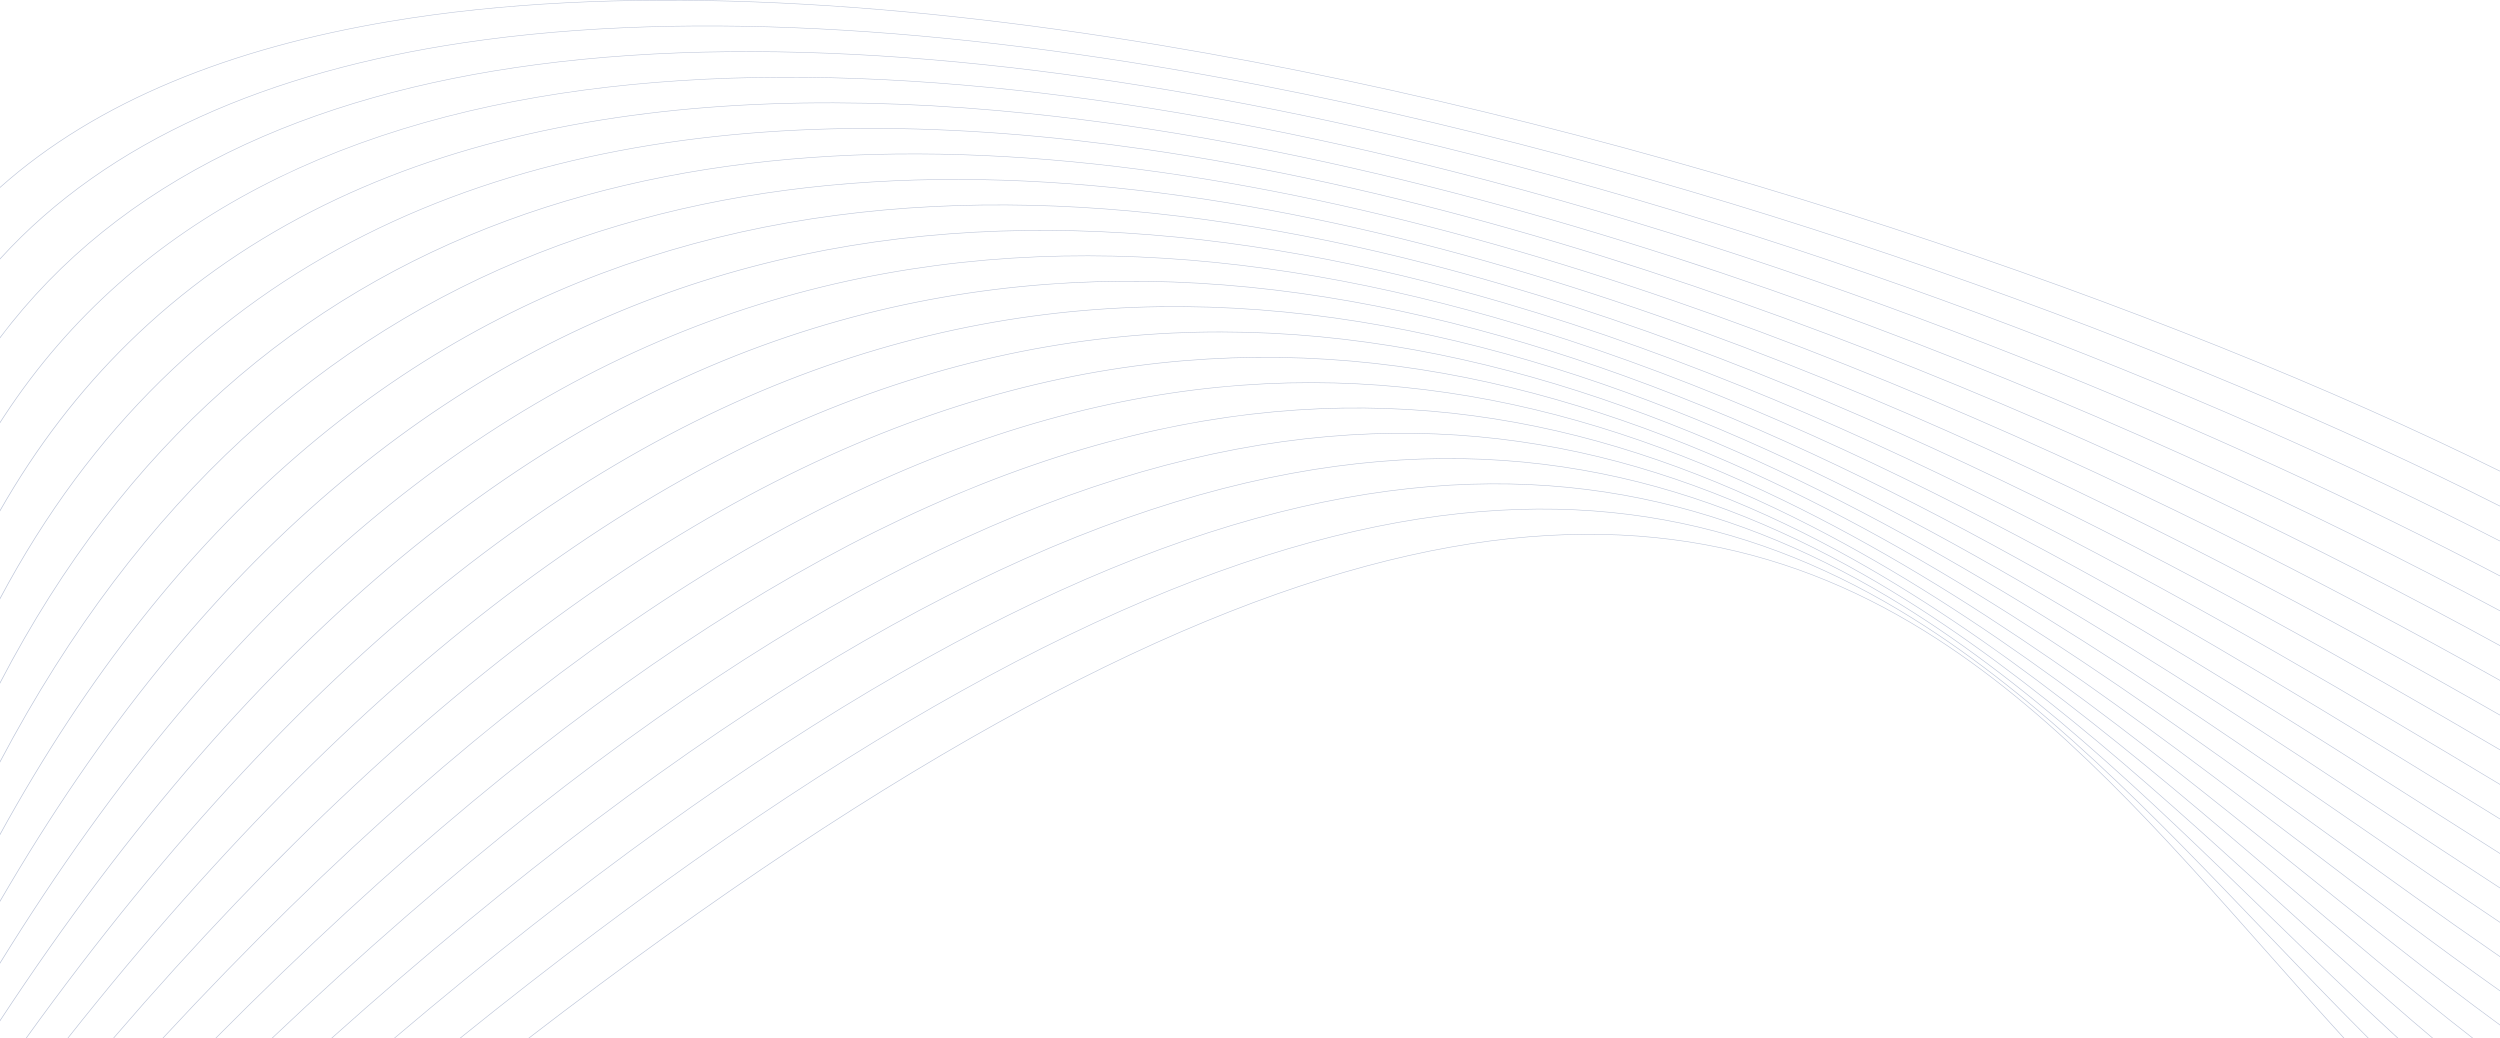 <svg width="1440" height="598" viewBox="0 0 1440 598" fill="none" xmlns="http://www.w3.org/2000/svg">
<path d="M1364.43 598.003H1363.94C1343.89 577.938 1324.23 557.4 1304.64 536.93C1239.99 469.369 1176.04 402.55 1101.15 356.037C928.475 248.791 697.504 249.544 265.257 598.003H264.709C697.34 249.171 928.532 248.434 1101.4 355.803C1176.33 402.341 1240.29 469.174 1304.96 536.75C1324.61 557.282 1344.33 577.883 1364.43 598.003ZM1381.46 598.003H1380.95C1355.37 574.538 1330.31 550.178 1305.27 525.856C1235.78 458.317 1166.52 390.996 1087.13 343.731C900.945 232.894 658.927 232.393 227.399 598.012H226.863C658.751 232.02 900.991 232.529 1087.38 343.492C1166.81 390.782 1236.08 458.115 1305.58 525.667C1330.68 550.055 1355.81 574.483 1381.46 598.003ZM1401.52 598.003H1400.98C1369.48 571.438 1338.57 543.355 1307.58 515.211C1232.86 447.332 1157.73 379.086 1073.09 330.936C872.801 216.992 619.137 215.66 191.272 598.003H190.748C618.947 215.282 872.839 216.632 1073.33 330.693C1158 378.863 1233.15 447.122 1307.89 515.015C1338.95 543.23 1369.94 571.388 1401.52 598.003ZM1424.62 598.003H1424.06C1386.38 568.702 1349.22 537.008 1311.79 505.104C1231.27 436.439 1149.52 366.727 1058.69 317.526C843.803 201.124 577.961 199.558 156.963 598.003H156.453C577.76 199.185 843.829 200.767 1058.92 317.278C1149.79 366.502 1231.55 436.223 1312.09 504.901C1349.6 536.887 1386.85 568.657 1424.62 598.003ZM1440 590.192V590.613C1399.44 560.966 1359.05 528.5 1318.14 495.62C1231.09 425.646 1141.71 353.805 1043.48 303.34C813.655 185.272 535.248 184.309 124.511 598.003H124.013C535.035 183.934 813.663 184.913 1043.7 303.088C1141.97 353.572 1231.36 425.426 1318.43 495.404C1359.24 528.214 1399.54 560.604 1439.99 590.192H1440ZM1440 570.534V570.948C1402.72 544.548 1365.13 515.951 1326.93 486.885C1232.43 414.995 1134.09 340.19 1026.94 288.228C781.989 169.425 490.887 170.128 94.026 598.003H93.537C490.663 169.759 781.992 169.079 1027.16 287.973C1134.34 339.951 1232.69 414.77 1327.21 486.662C1365.32 515.662 1402.81 544.179 1439.99 570.534H1440ZM1440 550.825V551.234C1406.76 528.391 1372.98 503.966 1338.52 479.06C1235.47 404.569 1126.46 325.772 1008.51 272.065C748.449 153.646 444.836 157.267 65.581 598.003H65.108C444.597 156.905 748.434 153.286 1008.72 271.805C1126.7 325.528 1235.73 404.337 1338.8 478.839C1373.17 503.677 1406.87 528.036 1439.99 550.825H1440ZM1440 531.07V531.473C1411.74 512.603 1382.88 492.693 1353.4 472.36C1240.53 394.523 1118.64 310.455 987.555 254.761C712.613 137.949 397.123 145.971 39.278 598.003H38.814C396.87 145.605 712.59 137.596 987.748 254.494C1118.87 310.205 1240.78 394.28 1353.66 472.135C1383.05 492.413 1411.83 512.255 1439.99 531.07H1440ZM1440 511.269V511.667C1417.87 497.295 1395.25 482.344 1372.16 467.082C1248.12 385.094 1110.53 294.157 963.423 236.278C674.116 122.452 347.918 136.524 15.278 598.003H14.823C347.648 136.169 674.081 122.097 963.605 236.007C1110.76 293.904 1248.36 384.853 1372.42 466.852C1395.42 482.053 1417.96 496.949 1439.99 511.269H1440ZM1440 491.428V491.821C1425.47 482.633 1410.68 473.239 1395.63 463.641C1259.08 376.723 1102.16 276.833 935.464 216.646C634.689 108.041 302.101 128.779 -0.011 588.277V587.595C302.135 128.41 634.787 107.74 935.634 216.37C1102.37 276.576 1259.32 376.48 1395.89 463.409C1410.84 472.927 1425.54 482.266 1439.99 491.428H1440ZM1440 471.55V471.93L1424.97 462.664C1274.88 370.121 1093.77 258.457 903.056 195.955C597.488 95.814 267.178 121.956 4.56534e-05 555.097V554.382C267.253 121.601 597.589 95.528 903.211 195.684C1093.99 258.202 1275.11 369.879 1425.22 462.437L1440 471.55ZM1440 451.638V452.025C1279.44 355.525 1076.47 236.251 865.627 174.414C558.133 84.225 233.868 116.302 -0.011 519.51V518.768C233.948 115.929 558.219 83.932 865.757 174.129C1076.56 235.952 1279.45 355.159 1439.99 451.638H1440ZM1440 431.691V432.076C1270.66 332.732 1048.86 210.558 822.712 152.264C516.822 73.415 202.945 111.514 -0.011 481.065V480.282C203.06 111.145 516.949 73.124 822.839 151.975C1048.94 210.257 1270.66 332.361 1439.99 431.691H1440ZM1440 411.72V412.098C1243.96 299.763 971.081 159.998 706.308 116.824C429.728 71.724 162.014 132.086 -0.011 439.234V438.426C162.133 131.704 429.834 71.43 706.392 116.525C971.125 159.695 1243.95 299.389 1439.99 411.72H1440ZM1440 391.719V392.095C1240.21 280.178 954.187 142.856 681.685 101.297C406.31 59.304 144.766 115.135 -0.011 393.82V393.007C144.91 114.755 406.42 59.015 681.742 101.006C954.228 142.551 1240.19 279.807 1439.99 391.719H1440ZM1440 371.691V372.067C1237 260.822 938.724 126.346 659.048 86.06C550.008 70.356 443.799 68.965 347.175 88.857C250.551 108.749 163.526 149.916 92.822 219.322C57.534 253.962 26.317 295.639 4.56534e-05 345.213V344.407C26.254 295.111 57.361 253.634 92.508 219.136C163.267 149.674 250.379 108.471 347.072 88.563C443.765 68.656 550.025 70.046 659.123 85.762C938.759 126.041 1236.97 260.455 1439.99 371.691H1440ZM1440 351.638V352.009C1223.51 235.882 891.979 96.545 593.568 65.645C491.21 55.048 392.749 57.206 304.168 77.439C215.588 97.672 136.907 135.971 74.056 197.655C46.045 225.155 21.185 257.31 -0.011 294.571V293.804C21.105 256.786 45.861 224.828 73.737 197.467C136.639 135.73 215.413 97.396 304.047 77.147C392.682 56.898 491.198 54.741 593.611 65.344C892.002 96.242 1223.46 235.515 1439.99 351.638H1440ZM1440 331.56V331.931C1282.68 249.273 1061.28 155.967 836.093 98.723C667.835 55.952 497.474 33.32 350.173 50.316C202.873 67.313 78.679 123.927 2.664 239.651C1.767 241.016 0.879 242.388 4.56534e-05 243.766V243.083C0.768 241.893 1.536 240.708 2.304 239.526C78.388 123.699 202.715 67.035 350.113 50.025C497.511 33.015 667.907 55.663 836.217 98.436C1061.33 155.662 1282.66 248.923 1439.99 331.56H1440ZM1440 311.466V311.832C1271.84 225.249 1026.87 128.224 782.513 73.542C616.141 36.317 450.063 18.72 308.725 37.421C178.379 54.666 69.08 102.788 -0.011 194.854V194.244C69.157 102.39 178.407 54.354 308.65 37.123C450.058 18.413 616.19 36.012 782.611 73.253C1026.91 127.916 1271.81 224.896 1439.99 311.477L1440 311.466ZM1440 291.349V291.715C1260.67 201.176 990.132 100.63 726.382 49.317C562.74 17.479 401.749 4.595 266.783 24.815C155.969 41.415 62.724 80.347 -0.011 149.431V148.898C62.773 79.972 155.972 41.108 266.694 24.519C401.714 4.29 562.781 17.179 726.469 49.026C990.158 100.323 1260.63 200.826 1439.99 291.349H1440ZM1440 271.216V271.578C1249.38 177.168 951.552 73.44 668.696 26.253C508.507 -0.471 353.128 -9.063 224.77 12.445C133.537 27.732 55.964 58.23 -0.011 108.223V107.754C55.984 57.868 133.52 27.414 224.672 12.149C353.094 -9.37 508.53 -0.778 668.768 25.955C951.572 73.133 1249.33 176.815 1439.99 271.216H1440ZM304.229 598.003C734.907 266.598 955.67 264.392 1115.7 367.788C1186.71 413.673 1245.75 480.337 1305.88 548.23C1320.59 564.845 1335.37 581.527 1350.4 598.003H1349.91C1334.94 581.584 1320.21 564.956 1305.56 548.401C1245.45 480.524 1186.42 413.875 1115.46 368.02C955.633 264.747 735.091 266.969 304.816 598.003H304.229Z" fill="#B9C2D6"/>
</svg>
